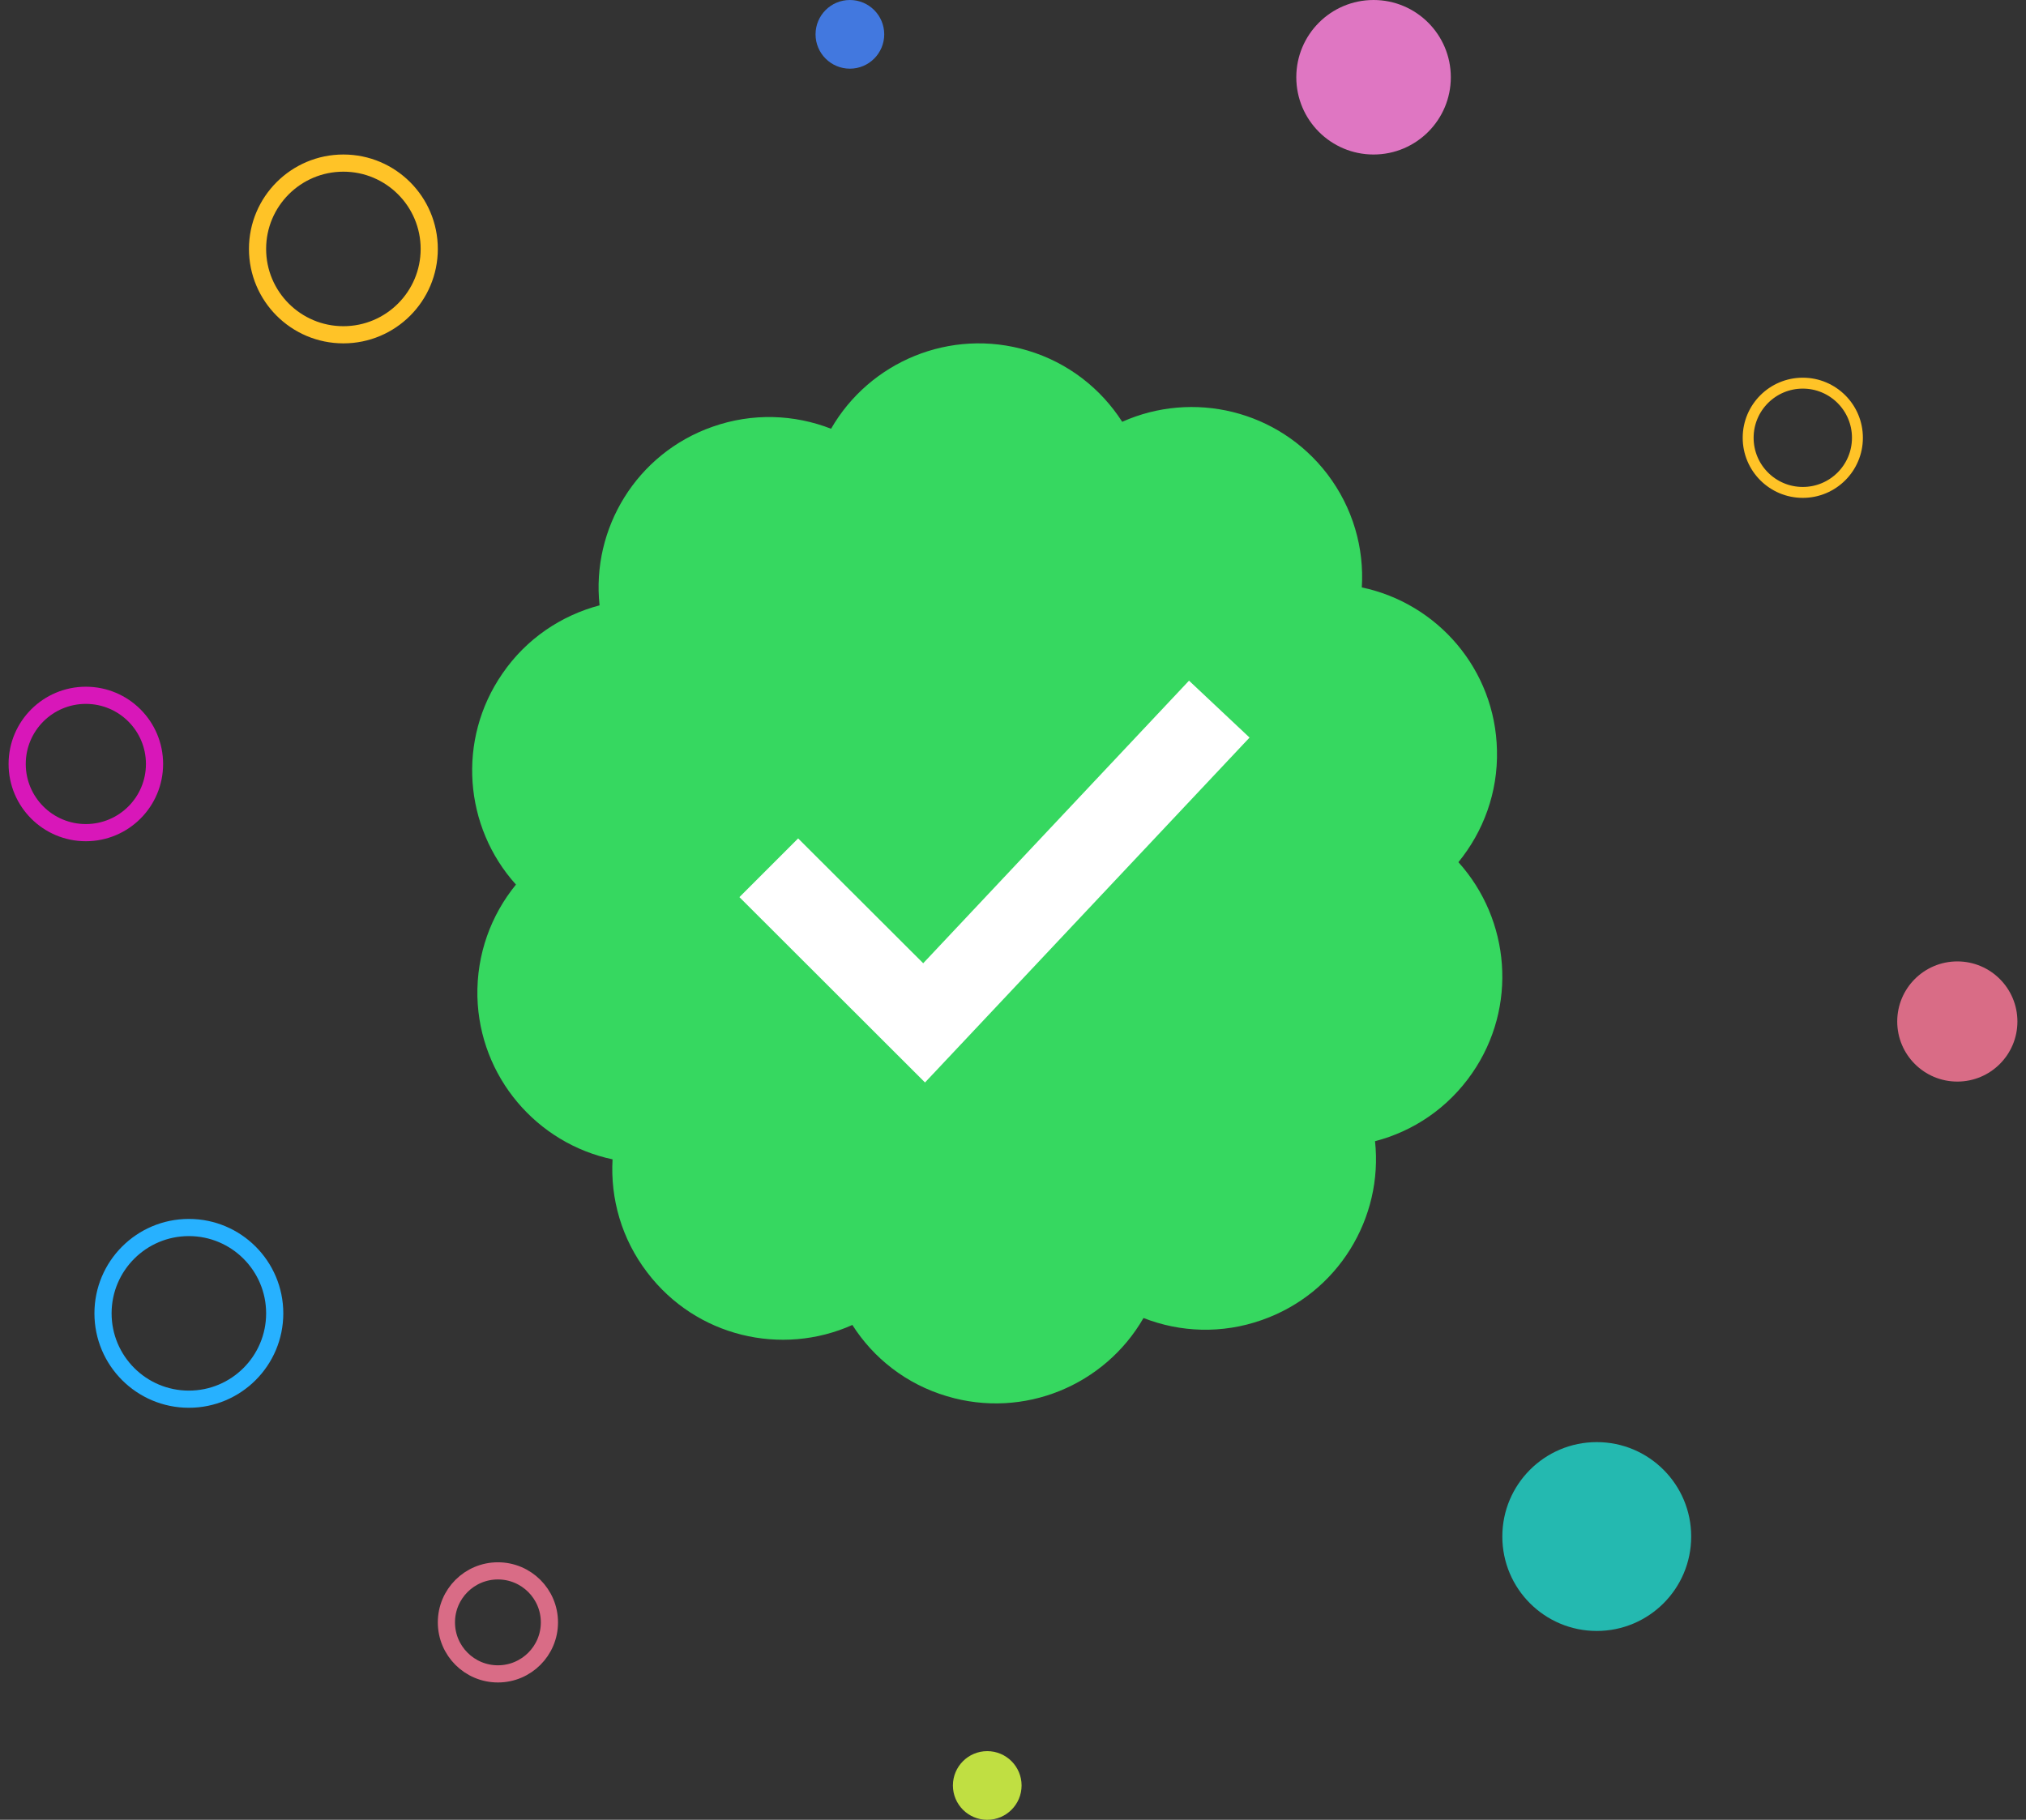 <svg width="118" height="106" viewBox="0 0 118 106" fill="none" xmlns="http://www.w3.org/2000/svg">
<rect x="0" y="0" width="118" height="106" fill="#333333" stroke="none"/>
<path d="M73.494 76.889C71.17 77.711 68.729 77.607 66.601 76.771C64.356 80.674 59.657 82.672 55.153 81.327C52.777 80.622 50.871 79.108 49.644 77.176C45.532 79.017 40.546 77.868 37.7 74.121C36.199 72.163 35.546 69.814 35.677 67.529C31.278 66.603 27.923 62.739 27.805 58.052C27.753 55.572 28.602 53.301 30.051 51.525C27.035 48.184 26.591 43.093 29.267 39.229C30.664 37.192 32.7 35.848 34.92 35.26C34.437 30.783 37.074 26.41 41.499 24.857C43.835 24.034 46.263 24.139 48.404 24.974C50.65 21.071 55.349 19.074 59.852 20.418C62.215 21.123 64.121 22.637 65.361 24.569C69.473 22.729 74.447 23.878 77.305 27.611C78.806 29.582 79.459 31.932 79.316 34.216C83.728 35.143 87.083 38.994 87.187 43.693C87.252 46.16 86.391 48.445 84.942 50.22C87.957 53.562 88.414 58.653 85.738 62.517C84.328 64.553 82.305 65.898 80.086 66.472C80.569 70.95 77.932 75.335 73.494 76.889Z" fill="#36D860"/>
<path d="M53.875 63.052L43.066 52.256L46.486 48.836L53.77 56.107L69.252 39.647L72.777 42.962L53.875 63.052Z" fill="white"/>
<circle cx="114" cy="59.5" r="3.5" fill="#D96C86"/>
<circle cx="29" cy="94.5" r="3" stroke="#D96C86"/>
<circle cx="57.5" cy="104" r="2" fill="#C0DF42"/>
<circle cx="49.5" cy="2" r="2" fill="#4278DF"/>
<circle cx="5" cy="44.5" r="4" stroke="#D817B9"/>
<circle cx="80" cy="4.5" r="4.5" fill="#DF76C2"/>
<circle cx="105" cy="25.5" r="3.182" stroke="#FFC327" stroke-width="0.636"/>
<circle cx="93" cy="89.5" r="5.5" fill="#24B9B0"/>
<circle cx="11" cy="76.5" r="5" stroke="#27B1FF"/>
<circle cx="20" cy="14.5" r="5" stroke="#FFC327"/>
</svg>
